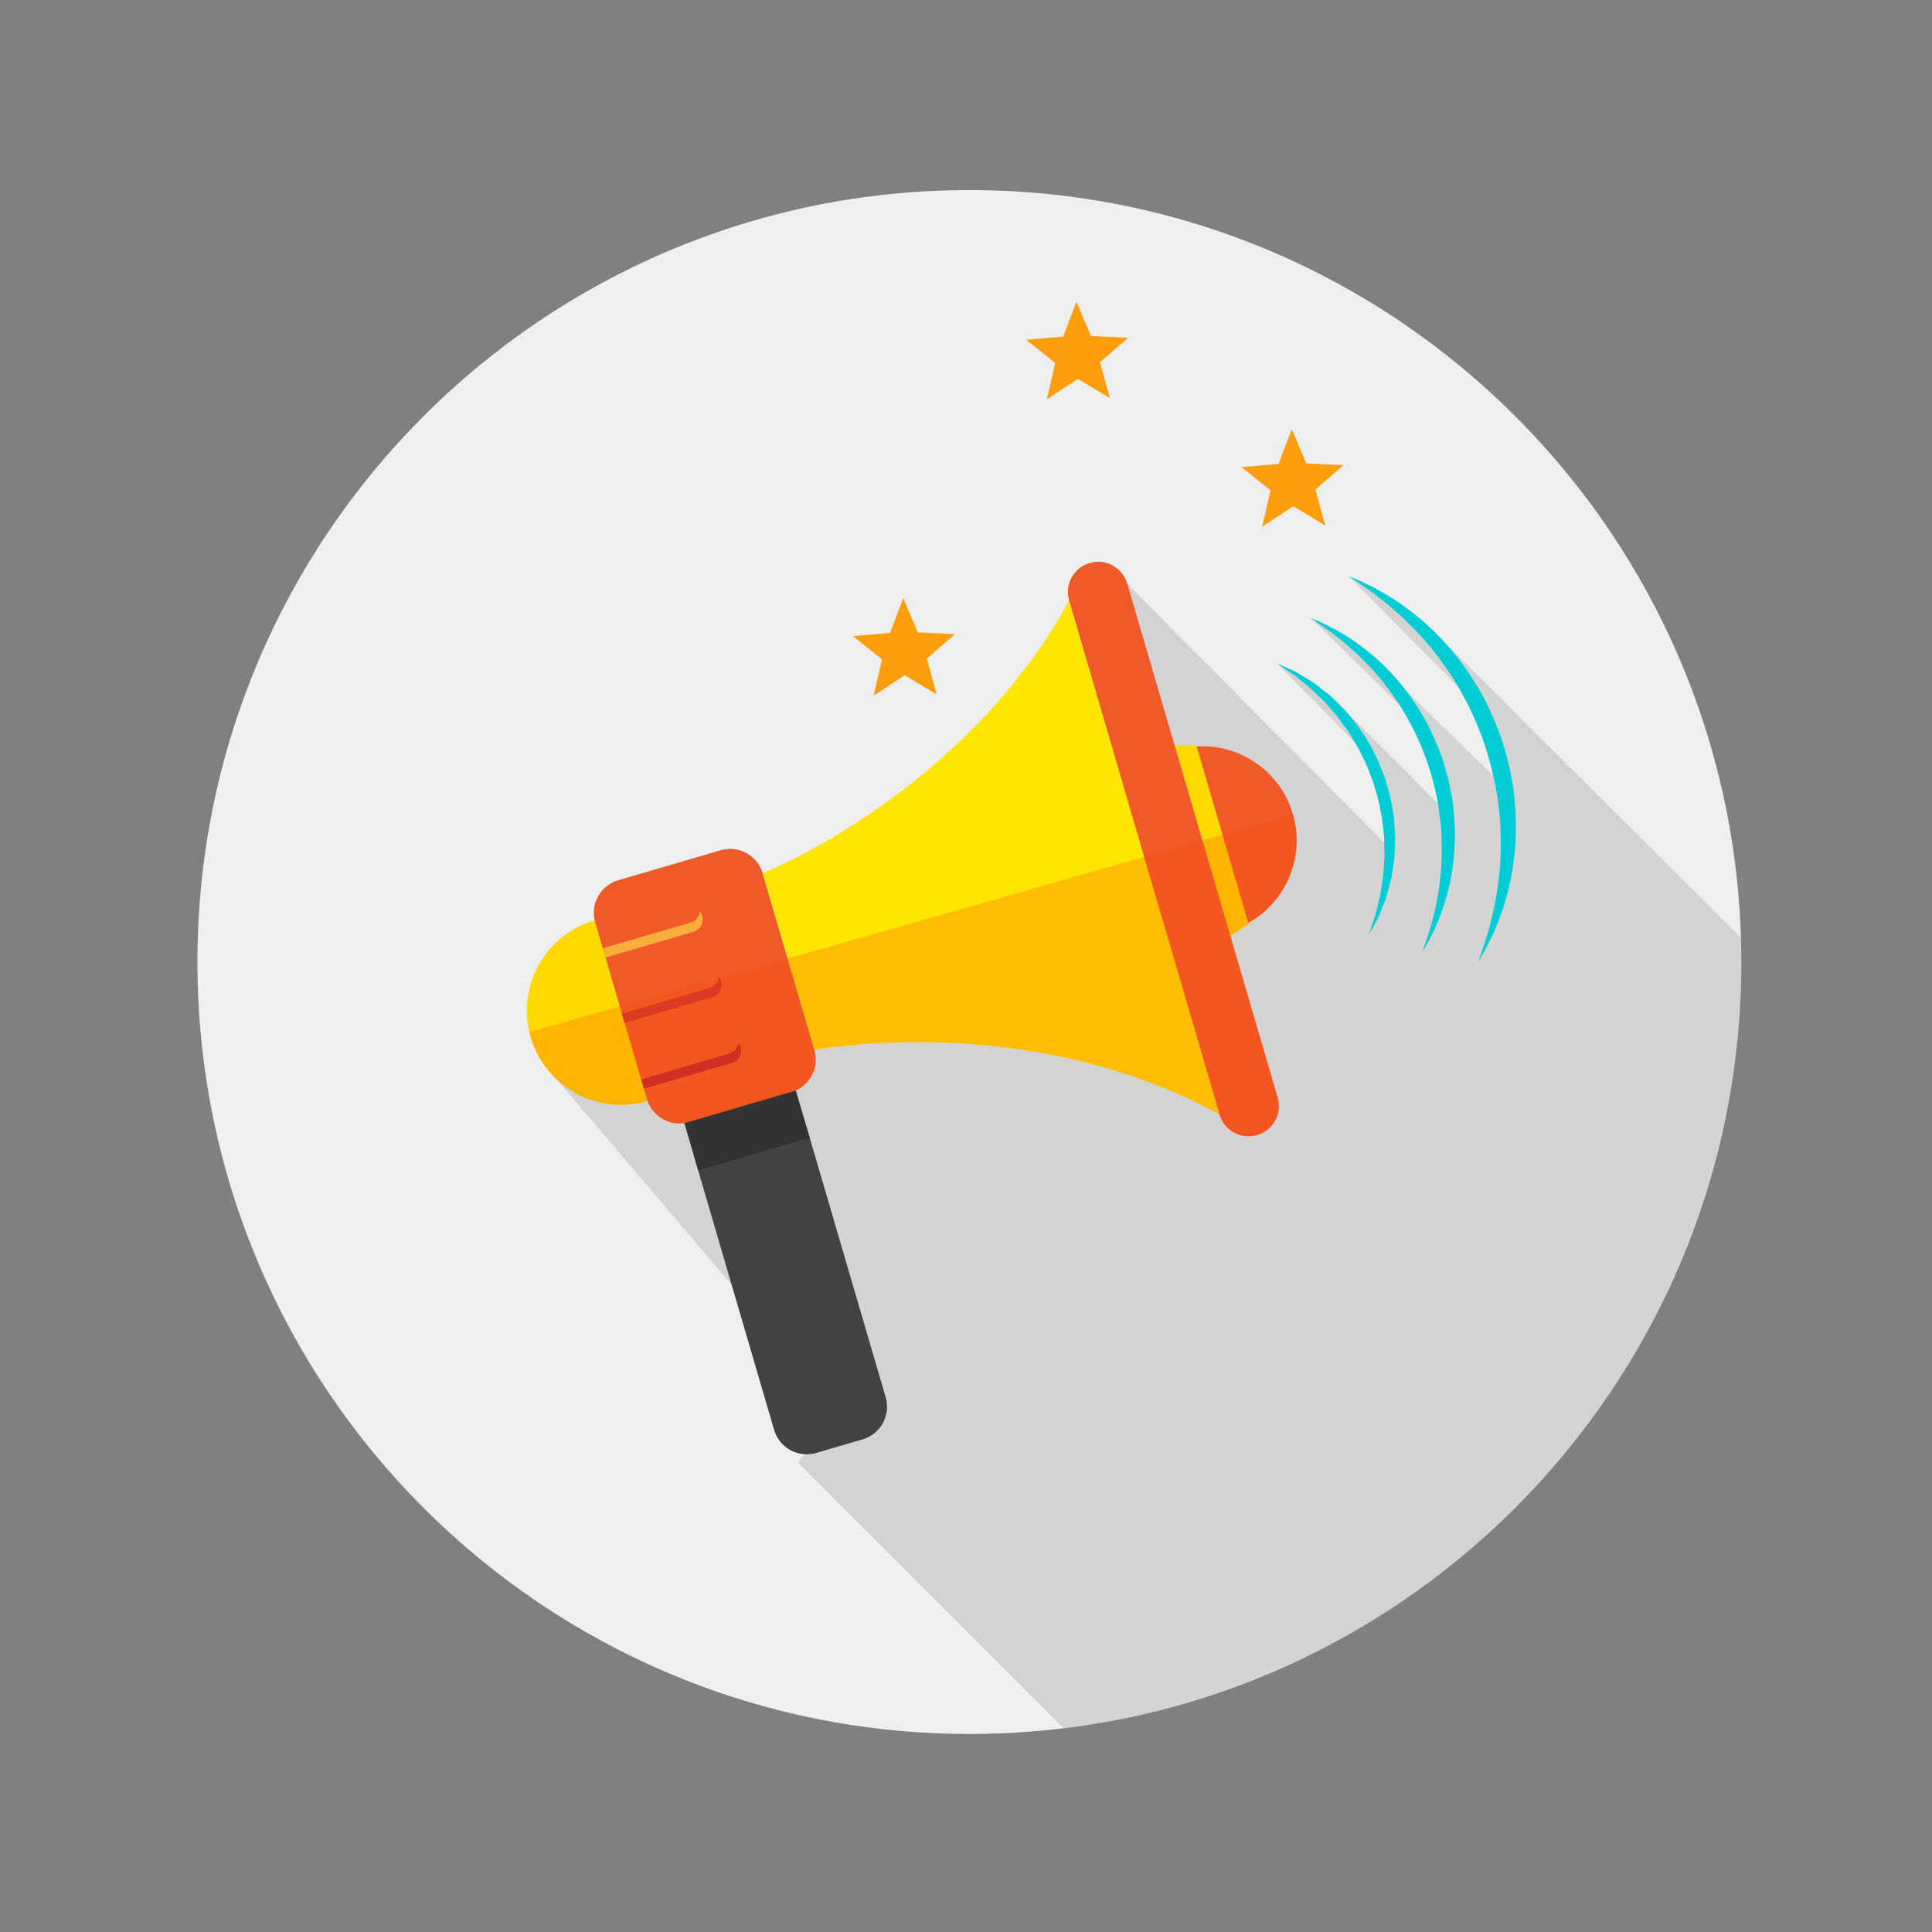 <?xml version="1.0" ?><svg height="100" id="svg2" version="1.1" width="100" xmlns="http://www.w3.org/2000/svg" xmlns:cc="http://creativecommons.org/ns#" xmlns:dc="http://purl.org/dc/elements/1.1/" xmlns:inkscape="http://www.inkscape.org/namespaces/inkscape" xmlns:rdf="http://www.w3.org/1999/02/22-rdf-syntax-ns#" xmlns:sodipodi="http://sodipodi.sourceforge.net/DTD/sodipodi-0.dtd" xmlns:svg="http://www.w3.org/2000/svg"><rect width="100%" height="100%" fill="#808080" stroke="none"/><defs id="defs4"><clipPath clipPathUnits="userSpaceOnUse" id="clipPath3929"><path d="m -1494,746.362 a 202,202 0 1 1 -404,0 202,202 0 1 1 404,0 z" id="path3931" style="fill:#ffd900;fill-opacity:1;fill-rule:evenodd;stroke:none" transform="matrix(0.891,0,0,0.891,-159.295,46.344)"/></clipPath><clipPath clipPathUnits="userSpaceOnUse" id="clipPath3929-1"><path d="m -1494,746.362 a 202,202 0 1 1 -404,0 202,202 0 1 1 404,0 z" id="path3931-7" style="fill:#ffd900;fill-opacity:1;fill-rule:evenodd;stroke:none" transform="matrix(0.891,0,0,0.891,-159.295,46.344)"/></clipPath><clipPath clipPathUnits="userSpaceOnUse" id="clipPath3929-4"><path d="m -1494,746.362 a 202,202 0 1 1 -404,0 202,202 0 1 1 404,0 z" id="path3931-0" style="fill:#ffd900;fill-opacity:1;fill-rule:evenodd;stroke:none" transform="matrix(0.891,0,0,0.891,-159.295,46.344)"/></clipPath><clipPath clipPathUnits="userSpaceOnUse" id="clipPath6708"><path d="m -1494,746.362 a 202,202 0 1 1 -404,0 202,202 0 1 1 404,0 z" id="path6710" style="fill:#efefef;fill-opacity:1;fill-rule:evenodd;stroke:none" transform="matrix(0.891,0,0,0.891,-2060.546,694.235)"/></clipPath><clipPath clipPathUnits="userSpaceOnUse" id="clipPath6370"><path d="m -1494,746.362 a 202,202 0 1 1 -404,0 202,202 0 1 1 404,0 z" id="path6372" style="fill:#ffd900;fill-opacity:1;fill-rule:evenodd;stroke:none" transform="matrix(0.891,0,0,0.891,-2059.839,620.489)"/></clipPath><clipPath clipPathUnits="userSpaceOnUse" id="clipPath6671"><path d="m -1494,746.362 a 202,202 0 1 1 -404,0 202,202 0 1 1 404,0 z" id="path6673" style="fill:#efefef;fill-opacity:1;fill-rule:evenodd;stroke:none" transform="matrix(0.891,0,0,0.891,-2060.546,694.235)"/></clipPath><clipPath clipPathUnits="userSpaceOnUse" id="clipPath3889-1"><path d="m 159.035,701.501 18.64,0 0,-8.611 -18.64,0 0,8.611 z" id="path3891-7"/></clipPath><clipPath clipPathUnits="userSpaceOnUse" id="clipPath3873-4"><path d="m 162.569,689.295 18.64,0 0,-8.61 -18.64,0 0,8.61 z" id="path3875-0"/></clipPath><clipPath clipPathUnits="userSpaceOnUse" id="clipPath3857-9"><path d="m 166.194,677.045 18.64,0 0,-8.61 -18.64,0 0,8.61 z" id="path3859-4"/></clipPath><clipPath clipPathUnits="userSpaceOnUse" id="clipPath5343"><path clip-path="none" d="m -1494,746.362 a 202,202 0 1 1 -404,0 202,202 0 1 1 404,0 z" id="path5345" style="fill:#efefef;fill-opacity:1;fill-rule:evenodd;stroke:none" transform="matrix(0.891,0,0,0.891,-2040.747,1296.69)"/></clipPath></defs><g id="layer1" transform="translate(0,-952.362)"><g id="g3408" transform="matrix(0.222,0,0,0.222,38.444,777.47)"><path d="m -1494,746.362 c 0,111.562 -90.439,202 -202,202 -111.561,0 -202,-90.438 -202,-202 0,-111.562 90.439,-202 202,-202 111.561,0 202,90.438 202,202 z" id="path4329" style="fill:#efefef;fill-opacity:1;fill-rule:evenodd;stroke:none" transform="matrix(0.891,0,0,0.891,1563.979,347.091)"/><path clip-path="url(#clipPath5343)" d="m -3591.837,2078.463 212.618,212.618 107.512,-235.077 -171.147,-170.636 -20.57,-13.572 26.355,26.619 c 4.138,6.622 5.483,13.243 7.388,19.865 l -31.984,-31.138 -10.142,-5.192 21.555,21.144 c 2.936,7.299 7.403,14.319 8.018,22.04 l -23.377,-23.396 -14.524,-9.664 19.273,19.614 c 3.826,7.532 6.454,15.235 6.788,23.265 l -61.624,-62.059 c -37.635,50.515 -87.083,79.374 -131.89,116.74 l 64.724,75.984 z" id="path5313" style="fill:#000000;fill-opacity:0.118;stroke:none" transform="translate(3604.726,-949.598)"/><g id="g3825-5" style="fill:#424242;fill-opacity:1" transform="matrix(1.25,0,0,-1.25,33.326,1113.572)"><path d="m 0,0 c 0.982,-3.354 -0.941,-6.868 -4.295,-7.85 l -8.661,-2.536 c -3.354,-0.981 -6.868,0.942 -7.85,4.296 l -14.668,50.107 c -0.981,3.354 0.941,6.868 4.296,7.85 l 8.661,2.535 c 3.354,0.982 6.868,-0.941 7.85,-4.295 L 0,0 z" id="path3827-2" style="fill:#424242;fill-opacity:1;fill-rule:nonzero;stroke:none"/></g><g id="g3829-7" style="fill:#f05a28;fill-opacity:1" transform="matrix(1.25,0,0,-1.25,128.265,977.597)"><path d="m 0,0 c 2.727,-9.316 -2.614,-19.079 -11.93,-21.806 -9.316,-2.727 -19.079,2.614 -21.806,11.93 -2.727,9.317 2.614,19.08 11.93,21.806 C -12.49,14.657 -2.727,9.316 0,0" id="path3831-6" style="fill:#f05a28;fill-opacity:1;fill-rule:nonzero;stroke:none"/></g><g id="g3833-1" style="fill:#ffd900;fill-opacity:1" transform="matrix(1.25,0,0,-1.25,101.308,1013.981)"><path d="M 0,0 13.315,8.607 3.563,41.922 -12.291,41.991 0,0 z" id="path3835-4" style="fill:#ffd900;fill-opacity:1;fill-rule:nonzero;stroke:none"/></g><g id="g3837-2" style="fill:#ffd900;fill-opacity:1" transform="matrix(1.25,0,0,-1.25,-7.28,1017.274)"><path d="m 0,0 c 2.727,-9.316 -2.614,-19.079 -11.931,-21.806 -9.316,-2.727 -19.078,2.614 -21.806,11.931 -2.727,9.315 2.615,19.078 11.931,21.805 C -12.49,14.658 -2.727,9.316 0,0" id="path3839-3" style="fill:#ffd900;fill-opacity:1;fill-rule:nonzero;stroke:none"/></g><g id="g3841-2" style="fill:#f05a28;fill-opacity:1" transform="matrix(1.25,0,0,-1.25,124.717,1043.68)"><path d="m 0,0 c 0.876,-2.994 -0.84,-6.132 -3.835,-7.009 -2.994,-0.876 -6.132,0.841 -7.009,3.835 l -28.059,95.858 c -0.877,2.994 0.84,6.132 3.835,7.008 2.994,0.877 6.132,-0.84 7.008,-3.834 L 0,0 z" id="path3843-2" style="fill:#f05a28;fill-opacity:1;fill-rule:nonzero;stroke:none"/></g><g id="g3845-1" style="fill:#f05a28;fill-opacity:1" transform="matrix(1.25,0,0,-1.25,16.703,1032.623)"><path d="m 0,0 c 0.982,-3.353 -0.941,-6.868 -4.295,-7.85 l -19.084,-5.587 c -3.354,-0.981 -6.869,0.942 -7.85,4.295 l -9.65,32.965 c -0.982,3.354 0.941,6.868 4.295,7.85 l 19.085,5.587 c 3.354,0.981 6.868,-0.941 7.849,-4.295 L 0,0 z" id="path3847-6" style="fill:#f05a28;fill-opacity:1;fill-rule:nonzero;stroke:none"/></g><g id="g3849-8" style="fill:#ffe600;fill-opacity:1" transform="matrix(1.25,0,0,-1.25,4.641,991.416)"><path d="M 0,0 4.825,-16.483 9.65,-32.965 c 0,0 39.547,7.688 75.568,-12.02 L 71.188,2.944 57.158,50.872 C 37.45,14.851 0,0 0,0" id="path3851-5" style="fill:#ffe600;fill-opacity:1;fill-rule:nonzero;stroke:none"/></g><g id="g3853-7" transform="matrix(1.25,0,0,-1.25,-231.421,1877.17)"><g id="g3855-6"/><g id="g3861-1"><g clip-path="url(#clipPath3857-9)" id="g3863-8"><g id="g3865-9" transform="translate(182.591,674.969)"><path d="m 0,0 -16.397,-4.8 0.508,-1.734 16.397,4.799 C 1.787,-1.361 2.52,-0.02 2.145,1.259 2.055,1.566 1.908,1.84 1.72,2.076 1.625,1.127 0.972,0.285 0,0" id="path3867-2" style="fill:#c0272d;fill-opacity:1;fill-rule:nonzero;stroke:none"/></g></g></g></g><g id="g3869-7" transform="matrix(1.25,0,0,-1.25,-231.421,1877.17)"><g id="g3871-9"/><g id="g3877-5"><g clip-path="url(#clipPath3873-4)" id="g3879-4" style="opacity:0.7"><g id="g3881-3" transform="translate(178.966,687.219)"><path d="m 0,0 -16.397,-4.8 0.508,-1.734 16.397,4.799 C 1.787,-1.361 2.52,-0.02 2.145,1.259 2.055,1.566 1.908,1.84 1.72,2.076 1.625,1.127 0.972,0.285 0,0" id="path3883-1" style="fill:#c0272d;fill-opacity:1;fill-rule:nonzero;stroke:none"/></g></g></g></g><g id="g3885-2" transform="matrix(1.25,0,0,-1.25,-231.421,1877.17)"><g id="g3887-3"/><g id="g3893-3"><g clip-path="url(#clipPath3889-1)" id="g3895-4"><g id="g3897-1" transform="translate(175.432,699.425)"><path d="m 0,0 -16.397,-4.799 0.508,-1.736 16.397,4.8 C 1.786,-1.36 2.52,-0.02 2.145,1.259 2.056,1.566 1.908,1.84 1.72,2.076 1.625,1.127 0.972,0.284 0,0" id="path3899-1" style="fill:#faaf3b;fill-opacity:1;fill-rule:nonzero;stroke:none"/></g></g></g></g><g id="g3901-3" style="fill:#333333;fill-opacity:1" transform="matrix(1.25,0,0,-1.25,15.617,1053.075)"><path d="M 0,0 -20.806,-6.091 -23.391,2.739 -2.585,8.83 0,0 z" id="path3903-8" style="fill:#333333;fill-opacity:1;fill-rule:nonzero;stroke:none"/></g><g id="g3981-4" style="fill:#00ccd6;fill-opacity:1" transform="matrix(0.945,0,0,-0.945,124.596,942.494)"><path d="m 0,0 c 0,0 1.134,-0.487 3.093,-1.382 0.489,-0.226 1.029,-0.477 1.618,-0.75 0.561,-0.339 1.168,-0.705 1.817,-1.097 0.652,-0.398 1.346,-0.822 2.078,-1.269 0.748,-0.434 1.399,-1.047 2.156,-1.604 0.74,-0.579 1.511,-1.183 2.309,-1.807 0.726,-0.708 1.477,-1.439 2.249,-2.191 0.386,-0.379 0.777,-0.763 1.173,-1.151 0.38,-0.403 0.723,-0.848 1.093,-1.278 0.736,-0.865 1.46,-1.774 2.206,-2.691 1.268,-1.988 2.785,-3.936 3.824,-6.205 1.232,-2.169 2.073,-4.56 3.024,-6.904 0.666,-2.44 1.442,-4.852 1.776,-7.325 0.22,-1.224 0.462,-2.435 0.487,-3.658 0.078,-1.215 0.154,-2.415 0.229,-3.595 -0.04,-1.182 -0.062,-2.344 -0.124,-3.478 -0.034,-0.566 -0.037,-1.128 -0.097,-1.679 -0.08,-0.549 -0.159,-1.091 -0.237,-1.626 -0.158,-1.066 -0.312,-2.103 -0.462,-3.106 -0.257,-0.98 -0.505,-1.927 -0.744,-2.837 -0.264,-0.899 -0.415,-1.786 -0.743,-2.579 -0.31,-0.794 -0.605,-1.547 -0.882,-2.255 -0.278,-0.702 -0.538,-1.36 -0.779,-1.968 -0.306,-0.58 -0.587,-1.112 -0.84,-1.593 -1.024,-1.913 -1.629,-2.977 -1.629,-2.977 0,0 0.374,1.187 1.06,3.213 0.172,0.505 0.363,1.063 0.57,1.671 0.152,0.625 0.317,1.301 0.493,2.023 0.178,0.716 0.367,1.479 0.566,2.283 0.217,0.797 0.289,1.673 0.449,2.562 0.14,0.892 0.285,1.821 0.435,2.782 0.067,0.969 0.136,1.971 0.208,3.001 0.037,0.513 0.075,1.033 0.113,1.56 0.018,0.527 -0.021,1.063 -0.028,1.603 -0.038,1.08 -0.031,2.18 -0.05,3.298 -0.271,2.224 -0.406,4.532 -0.934,6.822 -0.342,2.325 -1.121,4.583 -1.767,6.87 -0.868,2.213 -1.618,4.481 -2.753,6.538 -0.961,2.145 -2.256,4.062 -3.387,5.996 -0.663,0.9 -1.332,1.774 -1.956,2.656 -0.321,0.434 -0.616,0.884 -0.949,1.292 -0.349,0.396 -0.694,0.787 -1.035,1.173 -0.68,0.777 -1.342,1.532 -1.983,2.263 -0.702,0.674 -1.38,1.325 -2.031,1.95 C 8.951,-6.839 8.358,-6.183 7.71,-5.684 7.068,-5.168 6.46,-4.678 5.888,-4.217 5.312,-3.75 4.773,-3.313 4.275,-2.909 3.736,-2.548 3.241,-2.216 2.794,-1.916 1.007,-0.712 0,0 0,0" id="path3983-8" style="fill:#00ccd6;fill-opacity:1;fill-rule:nonzero;stroke:none"/></g><g id="g3985-6" style="fill:#00ccd6;fill-opacity:1" transform="matrix(0.945,0,0,-0.945,141.212,922.135)"><path d="m 0,0 c 0,0 0.405,-0.164 1.165,-0.473 0.747,-0.34 1.89,-0.716 3.253,-1.432 0.693,-0.343 1.459,-0.722 2.294,-1.135 0.807,-0.461 1.68,-0.96 2.612,-1.492 0.935,-0.536 1.874,-1.19 2.899,-1.837 1.027,-0.645 2.01,-1.454 3.093,-2.231 1.06,-0.805 2.113,-1.708 3.228,-2.62 1.051,-0.978 2.178,-1.958 3.234,-3.066 2.181,-2.155 4.288,-4.623 6.301,-7.307 1.951,-2.726 3.864,-5.632 5.501,-8.763 1.625,-3.135 3.032,-6.444 4.214,-9.834 1.112,-3.412 2,-6.897 2.605,-10.376 0.598,-3.482 0.832,-6.955 0.931,-10.305 0.022,-3.355 -0.154,-6.596 -0.588,-9.631 -0.169,-1.522 -0.476,-2.984 -0.716,-4.4 -0.336,-1.4 -0.628,-2.757 -0.984,-4.039 -0.391,-1.274 -0.685,-2.513 -1.11,-3.649 -0.424,-1.136 -0.776,-2.225 -1.196,-3.217 -0.421,-0.991 -0.799,-1.922 -1.176,-2.769 -0.414,-0.832 -0.793,-1.595 -1.136,-2.285 -0.65,-1.391 -1.339,-2.397 -1.727,-3.117 -0.418,-0.705 -0.641,-1.081 -0.641,-1.081 0,0 0.144,0.414 0.413,1.189 0.26,0.778 0.714,1.885 1.148,3.344 0.227,0.723 0.479,1.524 0.752,2.395 0.238,0.88 0.496,1.831 0.771,2.847 0.51,2.039 1,4.352 1.441,6.881 0.215,1.266 0.36,2.597 0.545,3.962 0.093,1.379 0.31,2.787 0.355,4.252 0.034,0.73 0.069,1.47 0.104,2.218 0.021,0.749 0.002,1.509 0.006,2.274 0.021,1.531 -0.075,3.094 -0.123,4.68 -0.213,3.171 -0.656,6.421 -1.258,9.691 -0.665,3.259 -1.506,6.531 -2.573,9.735 -1.091,3.195 -2.4,6.31 -3.845,9.306 -1.496,2.97 -3.116,5.822 -4.866,8.476 -1.824,2.596 -3.613,5.108 -5.544,7.307 -0.922,1.139 -1.95,2.126 -2.857,3.169 -0.975,0.975 -1.896,1.946 -2.834,2.823 -1.883,1.745 -3.673,3.29 -5.315,4.602 C 7.541,-5.266 6.76,-4.665 6.038,-4.11 5.295,-3.583 4.612,-3.1 3.995,-2.663 2.77,-1.769 1.724,-1.154 1.048,-0.695 0.365,-0.242 0,0 0,0" id="path3987-5" style="fill:#00ccd6;fill-opacity:1;fill-rule:nonzero;stroke:none"/></g><g id="g3989-0" style="fill:#00ccd6;fill-opacity:1" transform="matrix(0.945,0,0,-0.945,132.172,931.814)"><path d="M 0,0 C 0,0 0.351,-0.145 1.008,-0.416 1.656,-0.71 2.65,-1.03 3.832,-1.653 c 0.601,-0.297 1.266,-0.626 1.99,-0.984 0.7,-0.4 1.457,-0.832 2.266,-1.294 1.598,-0.963 3.367,-2.119 5.197,-3.528 0.919,-0.699 1.832,-1.482 2.8,-2.273 0.912,-0.848 1.889,-1.698 2.805,-2.66 1.892,-1.869 3.719,-4.01 5.466,-6.337 1.689,-2.366 3.357,-4.883 4.764,-7.605 1.391,-2.728 2.625,-5.589 3.661,-8.526 0.958,-2.964 1.706,-5.989 2.252,-9.002 0.536,-3.017 0.726,-6.032 0.816,-8.937 0.019,-2.91 -0.134,-5.721 -0.51,-8.354 -0.147,-1.32 -0.413,-2.588 -0.621,-3.816 -0.292,-1.215 -0.545,-2.392 -0.853,-3.504 -0.604,-2.229 -1.31,-4.222 -2.001,-5.955 -0.364,-0.858 -0.705,-1.66 -1.02,-2.402 -0.359,-0.722 -0.688,-1.384 -0.985,-1.982 -0.562,-1.207 -1.166,-2.077 -1.503,-2.701 -0.359,-0.613 -0.551,-0.94 -0.551,-0.94 0,0 0.127,0.358 0.364,1.028 0.224,0.676 0.611,1.638 0.99,2.903 0.197,0.628 0.415,1.322 0.652,2.078 0.207,0.763 0.43,1.588 0.669,2.469 0.442,1.769 0.868,3.775 1.25,5.969 0.186,1.098 0.312,2.252 0.472,3.437 0.081,1.196 0.27,2.417 0.308,3.688 0.175,2.532 0.095,5.205 -0.01,7.955 -0.182,2.752 -0.578,5.568 -1.083,8.408 -0.556,2.831 -1.308,5.666 -2.24,8.442 -0.935,2.775 -2.057,5.486 -3.329,8.076 -1.311,2.569 -2.706,5.048 -4.227,7.348 -1.582,2.252 -3.135,4.431 -4.81,6.338 -0.799,0.988 -1.69,1.844 -2.477,2.749 -0.846,0.846 -1.645,1.688 -2.459,2.448 -1.633,1.514 -3.185,2.855 -4.61,3.993 C 6.541,-4.568 5.864,-4.047 5.237,-3.565 4.592,-3.108 4,-2.689 3.465,-2.31 2.402,-1.535 1.497,-0.997 0.912,-0.597 0.317,-0.208 0,0 0,0" id="path3991-9-9" style="fill:#00ccd6;fill-opacity:1;fill-rule:nonzero;stroke:none"/></g><path d="m 128.297,977.706 -178.031,50.75 c 0.091,0.384 0.169,0.773 0.281,1.156 3.41,11.646 15.605,18.315 27.25,14.906 0.01,0 0.022,0 0.031,0 1.411,3.891 5.628,6.085 9.656,4.906 l 23.844,-7 c 4.193,-1.228 6.603,-5.621 5.375,-9.812 0,0 49.443,-9.604 94.469,15.031 1.096,3.743 5.007,5.907 8.75,4.813 3.744,-1.096 5.876,-5.039 4.781,-8.781 l -11.031,-37.688 4.281,-2.75 -0.094,-0.281 c 8.752,-4.859 13.32,-15.237 10.438,-25.25 z" id="path4443" style="fill:#fe4c04;fill-opacity:0.255;fill-rule:nonzero;stroke:none"/><path d="m -1689.25,606.688 -6.825,-5.358 -7.79,3.822 2.987,-8.146 -6.043,-6.227 8.671,0.324 4.055,-7.671 2.372,8.347 8.549,1.486 -7.205,4.835 z" id="path4221-1-4-7-8-6" style="fill:#ff9e0c;fill-opacity:1;fill-rule:evenodd;stroke:none" transform="matrix(0.992,-0.124,0.124,0.992,1645.711,138.408)"/><path d="m -1689.25,606.688 -6.825,-5.358 -7.79,3.822 2.987,-8.146 -6.043,-6.227 8.671,0.324 4.055,-7.671 2.372,8.347 8.549,1.486 -7.205,4.835 z" id="path4221-1-4-7-8-8-1" style="fill:#ff9e0c;fill-opacity:1;fill-rule:evenodd;stroke:none" transform="matrix(0.992,-0.124,0.124,0.992,1686.093,69.311)"/><path d="m -1689.25,606.688 -6.825,-5.358 -7.79,3.822 2.987,-8.146 -6.043,-6.227 8.671,0.324 4.055,-7.671 2.372,8.347 8.549,1.486 -7.205,4.835 z" id="path4221-1-4-7-8-2-3" style="fill:#ff9e0c;fill-opacity:1;fill-rule:evenodd;stroke:none" transform="matrix(0.992,-0.124,0.124,0.992,1736.298,99.009)"/></g></g></svg>